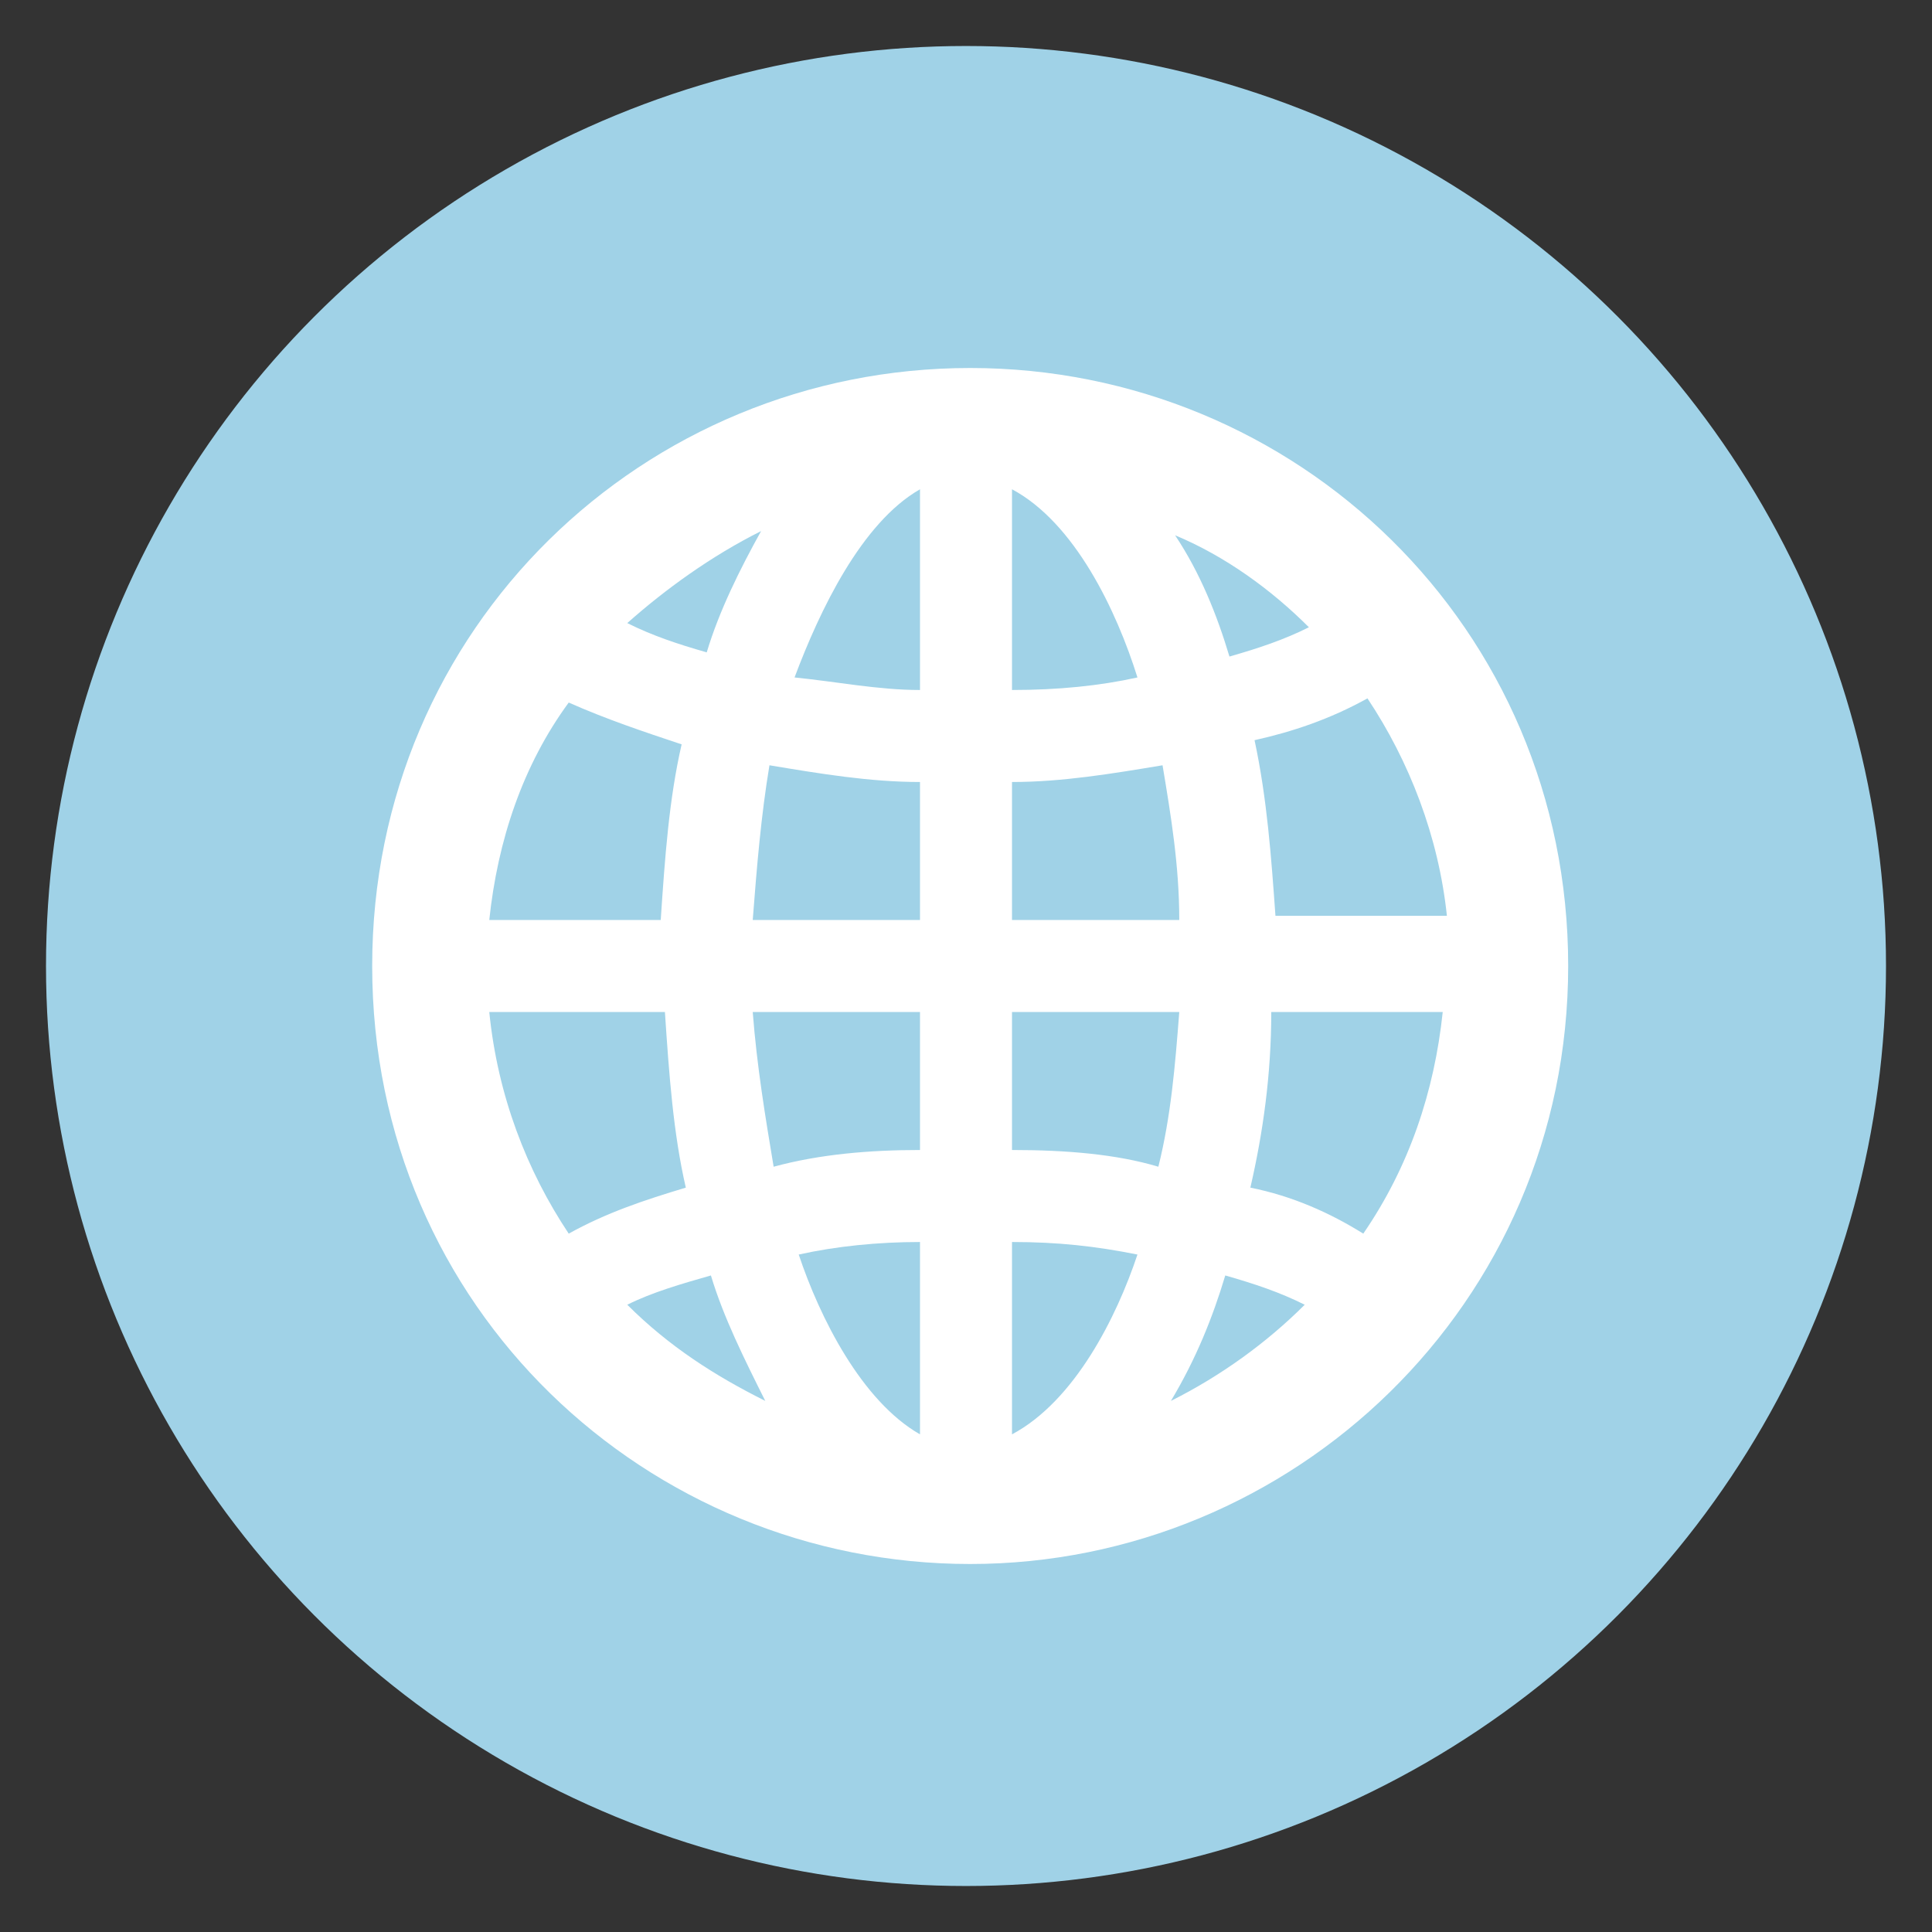 <?xml version="1.0" encoding="utf-8"?>
<!-- Generator: Adobe Illustrator 19.1.0, SVG Export Plug-In . SVG Version: 6.00 Build 0)  -->
<svg version="1.0" id="Layer_1" xmlns="http://www.w3.org/2000/svg" xmlns:xlink="http://www.w3.org/1999/xlink" x="0px" y="0px"
	 viewBox="-476 477.8 46.2 46.2" style="enable-background:new -476 477.8 46.2 46.2;" xml:space="preserve">
<rect x="-476" y="477.8" width="46.2" height="46.2" fill="#333333" stroke="none"/>
<style type="text/css">
	.st0{fill:#A0D2E7;}
	.st1{fill:#FFFFFF;}
</style>
<g>
	<circle class="st0" cx="-452.9" cy="500.9" r="22"/>
	<path id="globe-3-icon" class="st1" d="M-438.5,500.9c0-8.1-6.5-14.3-14.3-14.3s-14.3,6.2-14.3,14.3c0,8.2,6.6,14.3,14.3,14.3
		S-438.5,509-438.5,500.9z M-459.7,495.6c-0.3,1.3-0.4,2.7-0.5,4.2h-4.1c0.2-1.9,0.8-3.7,1.9-5.2
		C-461.5,495-460.6,495.3-459.7,495.6z M-460.1,502c0.1,1.5,0.2,2.9,0.5,4.2c-1,0.3-1.9,0.6-2.8,1.1c-1-1.5-1.7-3.3-1.9-5.3
		L-460.1,502L-460.1,502z M-459,508.3c0.3,1,0.8,2,1.3,3c-1.2-0.6-2.3-1.3-3.3-2.3C-460.4,508.7-459.7,508.5-459,508.3z
		 M-451.8,505.3V502h4c-0.1,1.3-0.2,2.5-0.5,3.7C-449.3,505.4-450.5,505.3-451.8,505.3z M-448.8,507.8c-0.5,1.5-1.5,3.5-3,4.3v-4.6
		C-450.7,507.5-449.8,507.6-448.8,507.8z M-451.8,499.8v-3.3c1.2,0,2.4-0.2,3.6-0.4c0.2,1.2,0.4,2.4,0.4,3.7L-451.8,499.8
		L-451.8,499.8z M-451.8,494.3v-4.8c1.5,0.8,2.5,2.9,3,4.5C-449.7,494.2-450.7,494.3-451.8,494.3z M-454,489.5v4.8c-1,0-2-0.2-3-0.3
		C-456.4,492.4-455.4,490.3-454,489.5z M-454,496.5v3.3h-4c0.1-1.3,0.2-2.5,0.4-3.7C-456.4,496.3-455.2,496.5-454,496.5z
		 M-457.5,505.7c-0.2-1.2-0.4-2.4-0.5-3.7h4v3.3C-455.2,505.3-456.4,505.4-457.5,505.7z M-454,507.5v4.6c-1.4-0.8-2.4-2.8-2.9-4.3
		C-456,507.6-455,507.5-454,507.5z M-446.7,508.3c0.7,0.2,1.3,0.4,1.9,0.7c-0.9,0.9-2,1.7-3.2,2.3
		C-447.4,510.3-447,509.3-446.7,508.3z M-446.1,506.2c0.3-1.3,0.5-2.7,0.5-4.2h4.1c-0.2,1.9-0.8,3.7-1.9,5.3
		C-444.2,506.8-445.1,506.4-446.1,506.2z M-443.3,494.5c1,1.5,1.7,3.3,1.9,5.2h-4.1c-0.1-1.4-0.2-2.8-0.5-4.2
		C-445.1,495.3-444.2,495-443.3,494.5z M-444.7,492.8c-0.6,0.3-1.2,0.5-1.9,0.7c-0.3-1-0.7-2-1.3-2.9
		C-446.7,491.1-445.6,491.9-444.7,492.8z M-457.8,490.5c-0.5,0.9-1,1.9-1.3,2.9c-0.7-0.2-1.3-0.4-1.9-0.7
		C-460.1,491.9-459,491.1-457.8,490.5z"/>
</g>
</svg>
